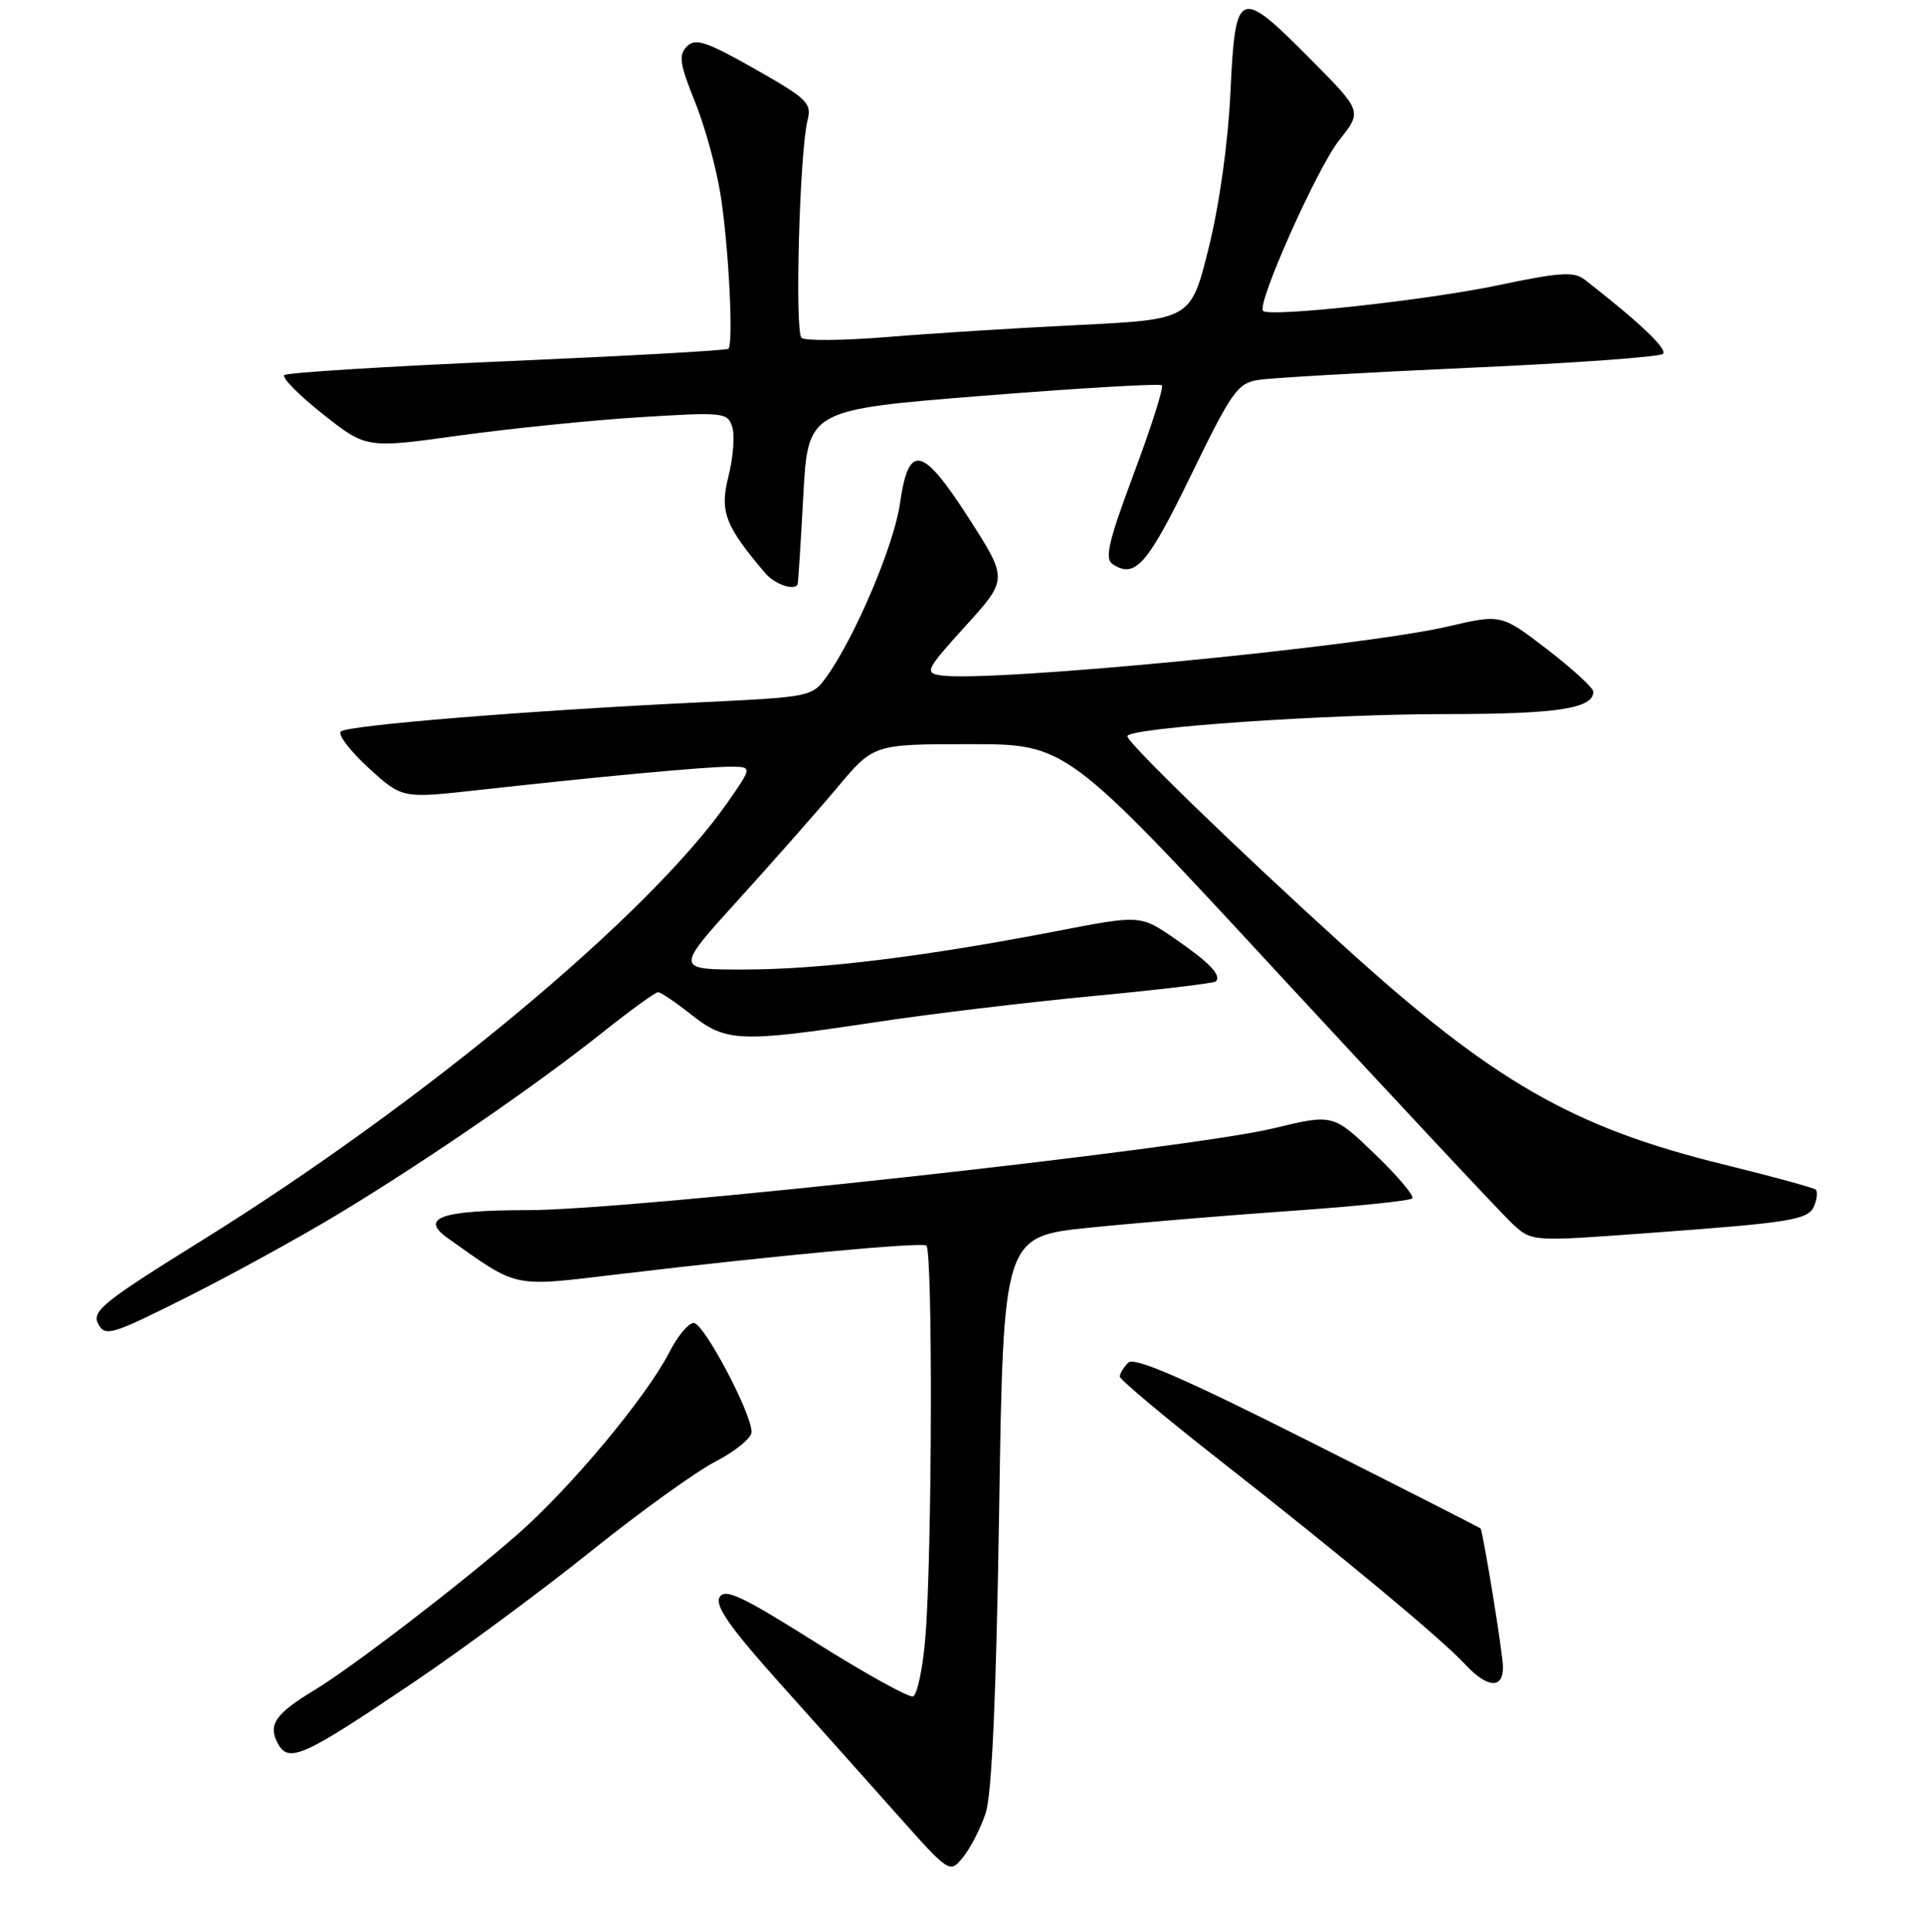 <?xml version="1.0" encoding="UTF-8" standalone="no"?>
<!DOCTYPE svg PUBLIC "-//W3C//DTD SVG 1.1//EN" "http://www.w3.org/Graphics/SVG/1.1/DTD/svg11.dtd" >
<svg xmlns="http://www.w3.org/2000/svg" xmlns:xlink="http://www.w3.org/1999/xlink" version="1.1" viewBox="0 0 256 257">
 <g >
 <path fill="currentColor"
d=" M 131.16 241.17 C 131.97 238.71 132.56 225.44 132.94 201.00 C 133.50 164.50 133.50 164.50 145.00 163.32 C 151.32 162.68 163.44 161.67 171.91 161.08 C 180.39 160.49 187.58 159.75 187.90 159.43 C 188.22 159.12 185.98 156.46 182.92 153.52 C 177.37 148.19 177.37 148.19 169.44 150.11 C 158.16 152.84 83.95 160.99 70.31 160.99 C 58.69 161.00 55.77 162.01 59.58 164.72 C 69.08 171.45 67.98 171.22 82.35 169.51 C 102.98 167.05 122.43 165.24 123.25 165.70 C 124.13 166.19 124.03 207.07 123.12 217.92 C 122.78 222.00 122.04 225.49 121.48 225.68 C 120.92 225.86 115.09 222.63 108.53 218.50 C 98.70 212.31 96.44 211.25 95.74 212.50 C 95.11 213.63 97.16 216.56 103.69 223.85 C 108.54 229.26 115.62 237.19 119.43 241.47 C 126.37 249.26 126.37 249.26 128.16 247.05 C 129.14 245.84 130.50 243.19 131.16 241.17 Z  M 55.21 223.69 C 61.65 219.34 72.22 211.52 78.71 206.31 C 85.19 201.11 92.64 195.75 95.25 194.41 C 97.86 193.06 100.00 191.31 100.00 190.50 C 100.00 187.99 93.64 176.00 92.31 176.00 C 91.61 176.00 90.14 177.76 89.05 179.91 C 86.03 185.82 75.89 197.98 68.81 204.17 C 61.18 210.83 46.86 221.81 41.86 224.83 C 36.64 227.98 35.63 229.44 36.95 231.91 C 38.40 234.62 40.27 233.78 55.21 223.69 Z  M 199.98 221.75 C 199.97 220.14 197.69 205.91 197.03 203.36 C 197.02 203.29 186.70 198.04 174.11 191.70 C 157.35 183.27 150.92 180.48 150.11 181.29 C 149.50 181.90 149.00 182.73 149.00 183.13 C 149.00 183.53 154.93 188.50 162.18 194.18 C 178.54 207.00 191.74 217.97 194.92 221.39 C 197.90 224.60 200.01 224.75 199.98 221.75 Z  M 45.13 161.44 C 56.76 154.40 71.38 144.36 80.20 137.33 C 83.88 134.40 87.19 132.00 87.55 132.00 C 87.92 132.00 89.92 133.35 92.00 135.00 C 96.59 138.63 98.46 138.71 116.33 136.01 C 123.57 134.91 136.66 133.34 145.42 132.51 C 154.17 131.68 161.53 130.80 161.77 130.57 C 162.57 129.76 160.92 128.04 156.31 124.87 C 151.73 121.72 151.73 121.72 140.61 123.87 C 123.13 127.25 109.29 128.96 99.15 128.98 C 89.81 129.00 89.81 129.00 98.20 119.75 C 102.82 114.66 108.77 107.91 111.42 104.75 C 116.24 99.00 116.24 99.00 129.07 99.00 C 141.89 99.00 141.89 99.00 170.31 129.75 C 185.95 146.66 199.88 161.55 201.28 162.84 C 203.82 165.18 203.82 165.18 219.16 164.05 C 238.71 162.62 240.67 162.29 241.43 160.33 C 241.77 159.44 241.85 158.51 241.60 158.27 C 241.35 158.02 235.86 156.52 229.39 154.93 C 209.25 149.98 198.71 143.93 178.75 125.81 C 164.61 112.98 150.00 98.82 150.00 97.94 C 150.00 96.83 176.35 95.00 192.32 95.00 C 207.17 95.00 212.00 94.27 212.00 92.02 C 212.00 91.52 209.24 89.00 205.88 86.40 C 199.75 81.69 199.75 81.69 192.63 83.35 C 181.00 86.05 131.55 90.82 125.17 89.85 C 122.99 89.52 123.20 89.09 128.47 83.28 C 134.11 77.06 134.11 77.06 128.93 68.98 C 122.70 59.28 120.90 58.89 119.74 67.01 C 118.97 72.47 113.82 84.63 110.04 89.94 C 108.08 92.70 107.96 92.72 93.28 93.43 C 70.25 94.53 46.18 96.49 45.34 97.32 C 44.93 97.74 46.59 99.91 49.04 102.16 C 53.50 106.23 53.50 106.23 63.50 105.12 C 79.66 103.32 93.85 102.00 97.10 102.00 C 100.12 102.00 100.12 102.00 96.81 106.75 C 86.38 121.70 56.55 146.56 26.97 164.96 C 13.75 173.17 12.17 174.44 13.06 176.11 C 14.00 177.86 14.76 177.64 24.91 172.55 C 30.87 169.55 39.97 164.56 45.13 161.44 Z  M 106.13 77.75 C 106.20 77.61 106.54 72.33 106.88 66.01 C 107.50 54.51 107.50 54.51 130.81 52.65 C 143.63 51.63 154.34 51.00 154.60 51.26 C 154.86 51.53 153.19 56.79 150.88 62.96 C 147.42 72.23 146.94 74.35 148.09 75.09 C 151.05 76.99 152.68 75.13 158.45 63.26 C 163.89 52.08 164.66 50.97 167.45 50.54 C 169.13 50.27 181.75 49.55 195.50 48.93 C 209.25 48.32 220.85 47.48 221.27 47.08 C 221.93 46.47 218.08 42.81 210.82 37.18 C 209.43 36.10 207.48 36.23 199.32 37.95 C 189.93 39.93 168.98 42.22 168.06 41.37 C 167.15 40.52 175.26 22.33 178.19 18.65 C 181.25 14.80 181.25 14.80 174.40 7.90 C 164.83 -1.75 164.37 -1.57 163.72 12.25 C 163.40 19.03 162.24 27.28 160.82 33.00 C 158.45 42.50 158.45 42.50 143.47 43.24 C 135.24 43.64 123.78 44.36 118.00 44.84 C 112.22 45.31 107.12 45.36 106.65 44.95 C 105.73 44.14 106.39 20.14 107.45 16.00 C 108.03 13.72 107.41 13.12 100.42 9.16 C 93.97 5.51 92.54 5.04 91.40 6.17 C 90.26 7.31 90.43 8.48 92.46 13.52 C 93.80 16.82 95.34 22.44 95.89 26.01 C 96.97 32.93 97.61 45.74 96.92 46.40 C 96.69 46.62 83.45 47.36 67.50 48.05 C 51.55 48.74 38.20 49.57 37.83 49.90 C 37.46 50.23 39.76 52.56 42.95 55.08 C 48.73 59.66 48.73 59.66 61.12 57.94 C 67.93 57.00 78.74 55.90 85.15 55.50 C 96.28 54.81 96.82 54.86 97.43 56.79 C 97.79 57.90 97.56 60.86 96.93 63.35 C 95.74 68.07 96.45 69.93 101.82 76.25 C 103.07 77.72 105.67 78.63 106.13 77.75 Z "/>
</g>
</svg>